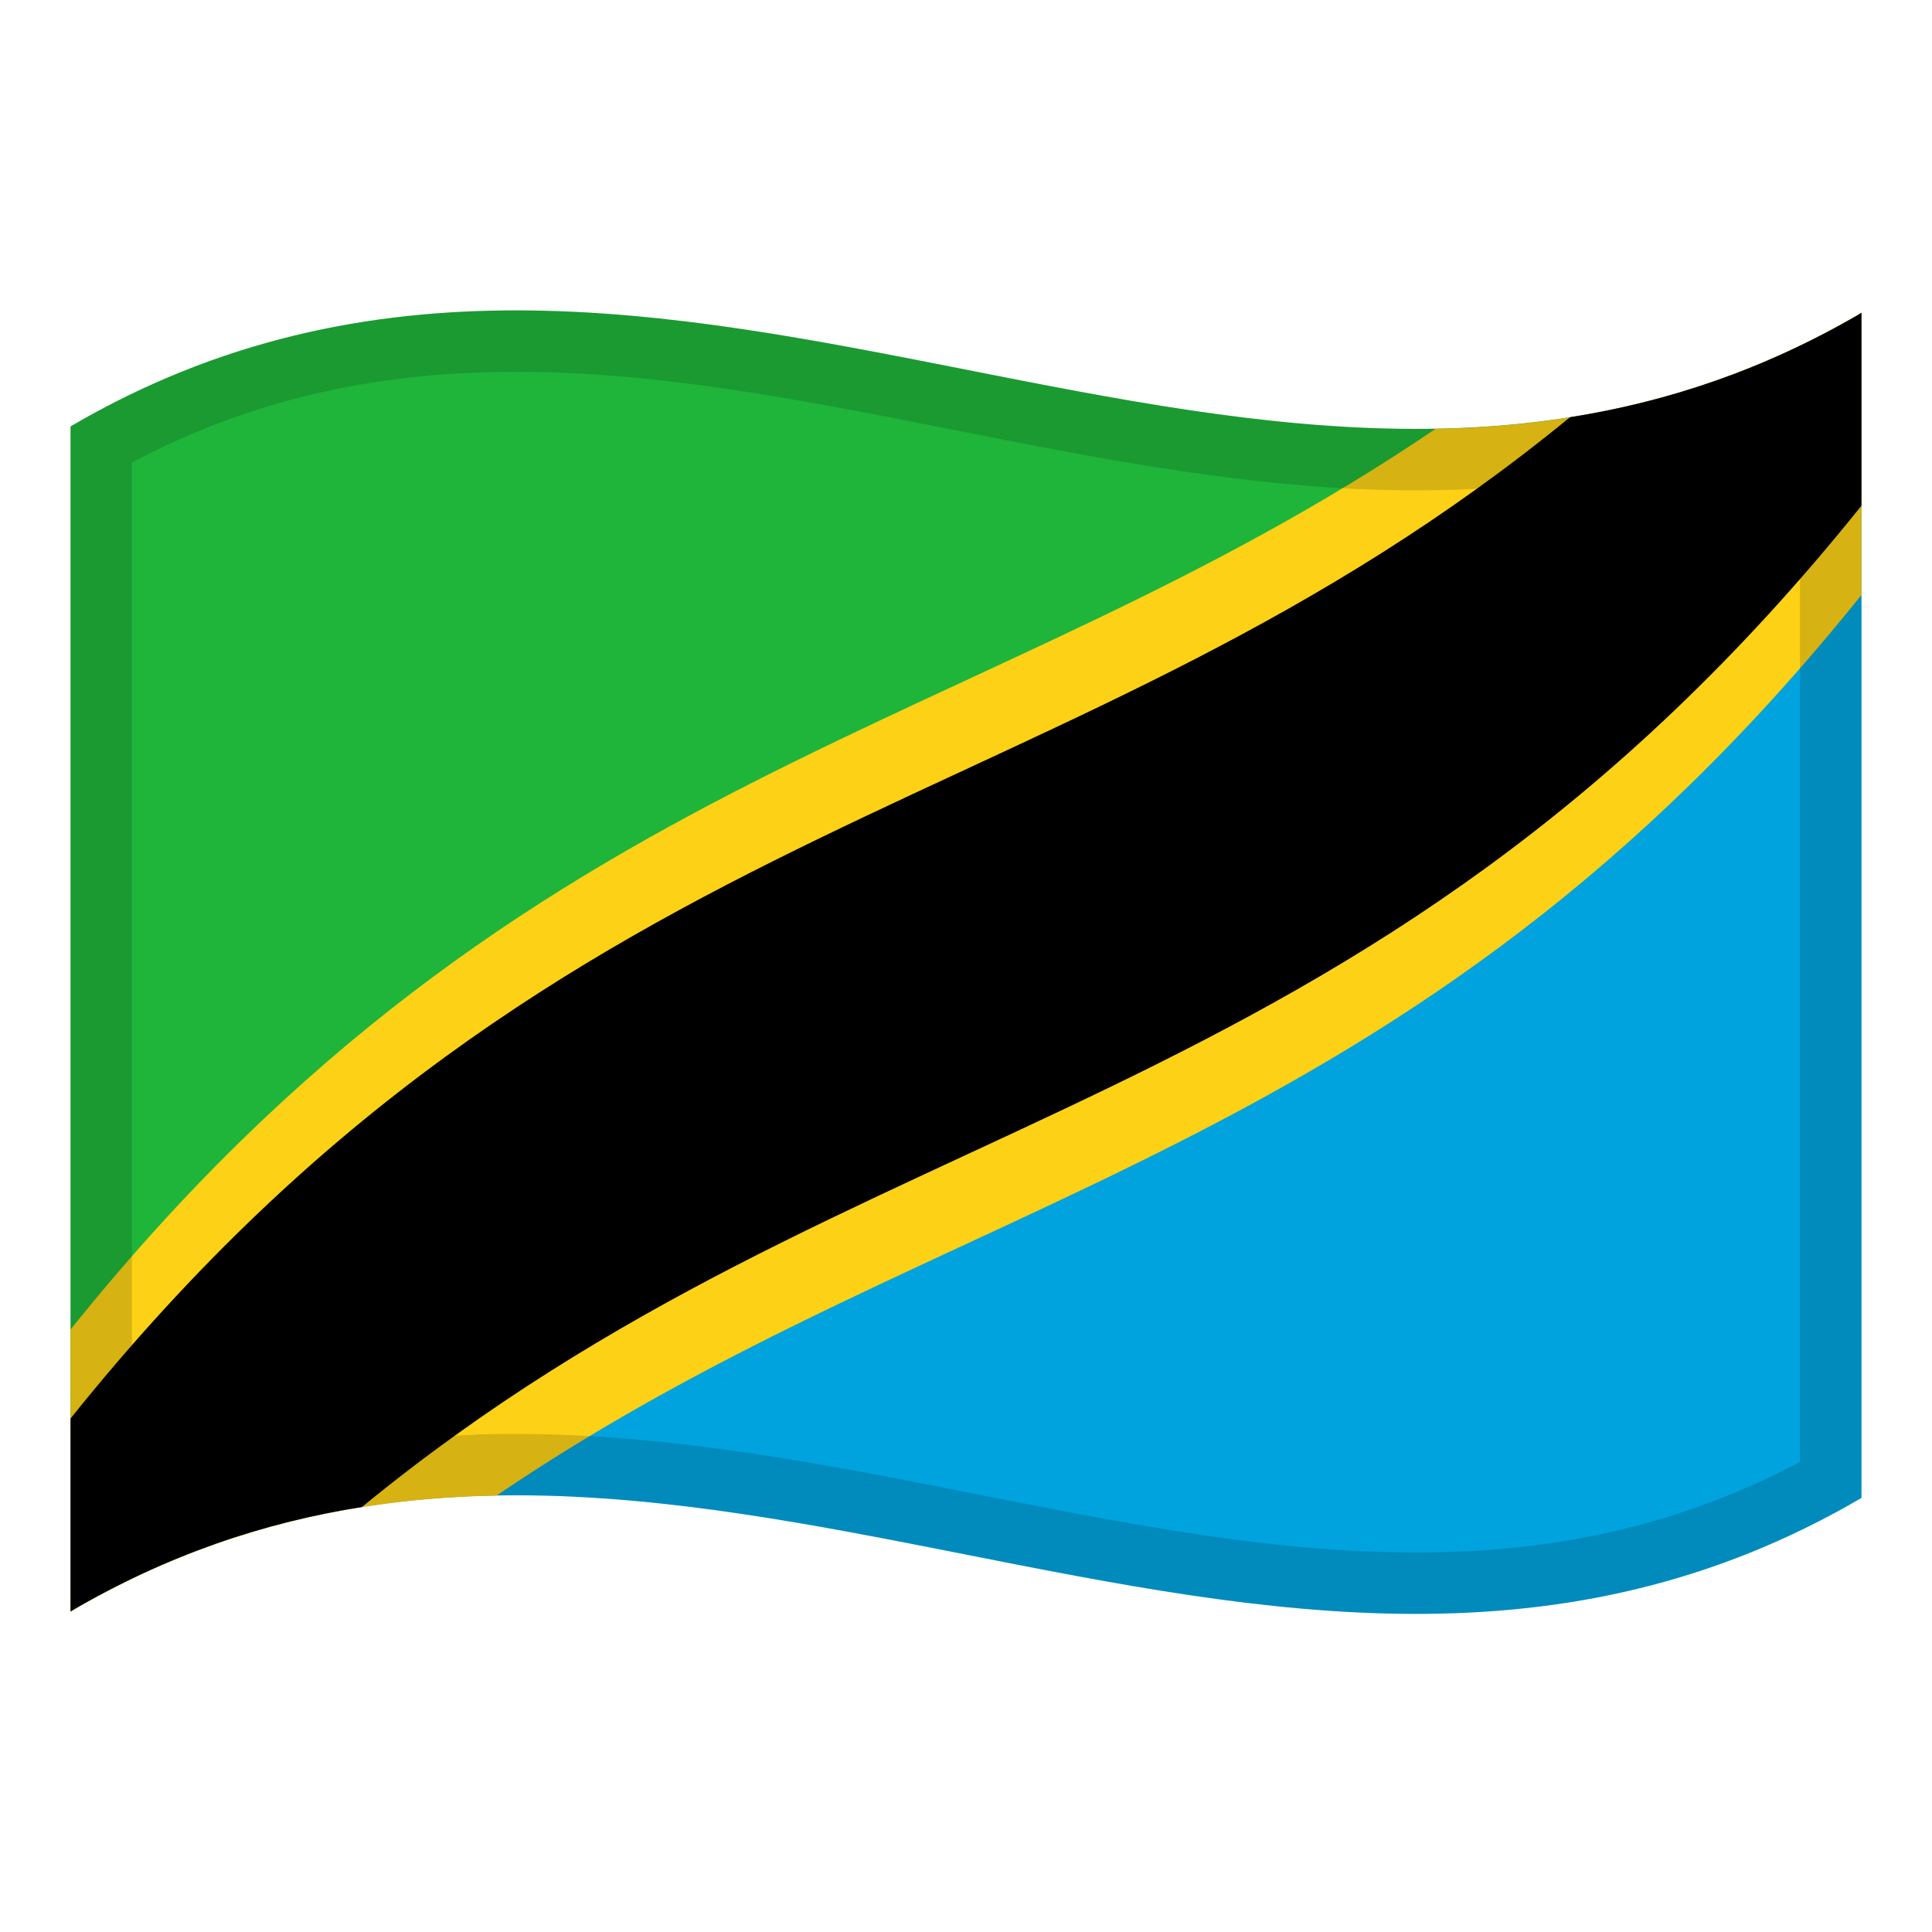 <?xml version="1.0" encoding="utf-8"?>
<!-- Generator: Adobe Illustrator 24.2.0, SVG Export Plug-In . SVG Version: 6.00 Build 0)  -->
<svg version="1.1" id="Layer_1" xmlns="http://www.w3.org/2000/svg" xmlns:xlink="http://www.w3.org/1999/xlink" x="0px" y="0px"
	 viewBox="0 0 1260 1260" style="enable-background:new 0 0 1260 1260;" xml:space="preserve">
<style type="text/css">
	.st0{fill:#1EB53A;}
	.st1{fill:#00A3DD;}
	.st2{fill:#FCD116;}
	.st3{opacity:0.15;}
</style>
<g>
	<g>
		<path class="st0" d="M46,278.1v772.8C435.3,565.3,824.7,689.6,1214,204C824.7,432,435.3,50.2,46,278.1z"/>
		<path class="st1" d="M46,1050.9c389.3-228,778.7,153.9,1168-74V204C824.7,689.7,435.3,565.3,46,1050.9z"/>
		<path d="M46,1050.9C435.3,565.3,824.7,689.6,1214,204"/>
		<path class="st2" d="M1214,204.1L1214,204.1c-92.6,54.2-185.2,73.9-277.8,75.6C639.5,481.1,342.7,497.1,46,867.1V1051
			c92.6-54.2,185.2-73.9,277.8-75.6C620.5,773.9,917.3,758,1214,388V204.1z"/>
		<path d="M46,1050.9C435.3,565.3,824.7,689.6,1214,204"/>
		<path d="M1214,204.1c-63.3,37.1-126.7,58-190.1,68C698,539.5,372,518.6,46,925.1v125.8c63.3-37.1,126.7-58.1,190.1-68.1
			C562,715.4,888,736.3,1214,329.8V204.1z"/>
	</g>
	<g>
		<g>
			<path class="st3" d="M1050.5,267.2c-0.5,0.1-0.9,0.2-1.4,0.3c-2.5,0.5-5,1-7.5,1.5c-1.4,0.3-2.7,0.5-4.1,0.8
				c-0.9,0.2-1.8,0.3-2.7,0.5c-3.6,0.6-7.3,1.3-10.9,1.8c0,0,0,0,0,0c-326,51.7-651.9-184.8-977.9,6v589v58v125.8v0.1
				c92.6-54.2,185.2-73.9,277.8-75.6c0,0,0.1-0.1,0.1-0.1c296.7-5.2,593.4,175.2,890.1,1.6V388v-58.2V204.1V204
				C1159.5,235.9,1105,255.9,1050.5,267.2z M1174,953.4c-36.9,19.5-74.6,33.9-114.8,43.7c-42.5,10.4-86.9,15.4-135.8,15.4
				c-93.9,0-187-18.4-285.7-37.9c-98.1-19.4-199.5-39.4-301.2-39.4c-4.5,0-9,0-13.4,0.1l-12,0.2l-0.3,0.2
				C229.6,938.6,155.4,955,86,985.6V301.6c36.9-19.5,74.6-33.9,114.8-43.7c42.5-10.4,86.9-15.4,135.8-15.4
				c93.9,0,187,18.4,285.6,37.9c98,19.4,199.4,39.4,301.1,39.4c37.6,0,72.6-2.6,106.8-8.1l11.9-1.9l0.2-0.2c0.8-0.2,2.6-0.5,2.6-0.5
				c1.4-0.3,2.8-0.5,4.2-0.8c2.7-0.5,5.4-1.1,8.1-1.6l1.4-0.3c40.2-8.4,78.4-20.6,115.4-37V953.4z"/>
		</g>
	</g>
</g>
</svg>
